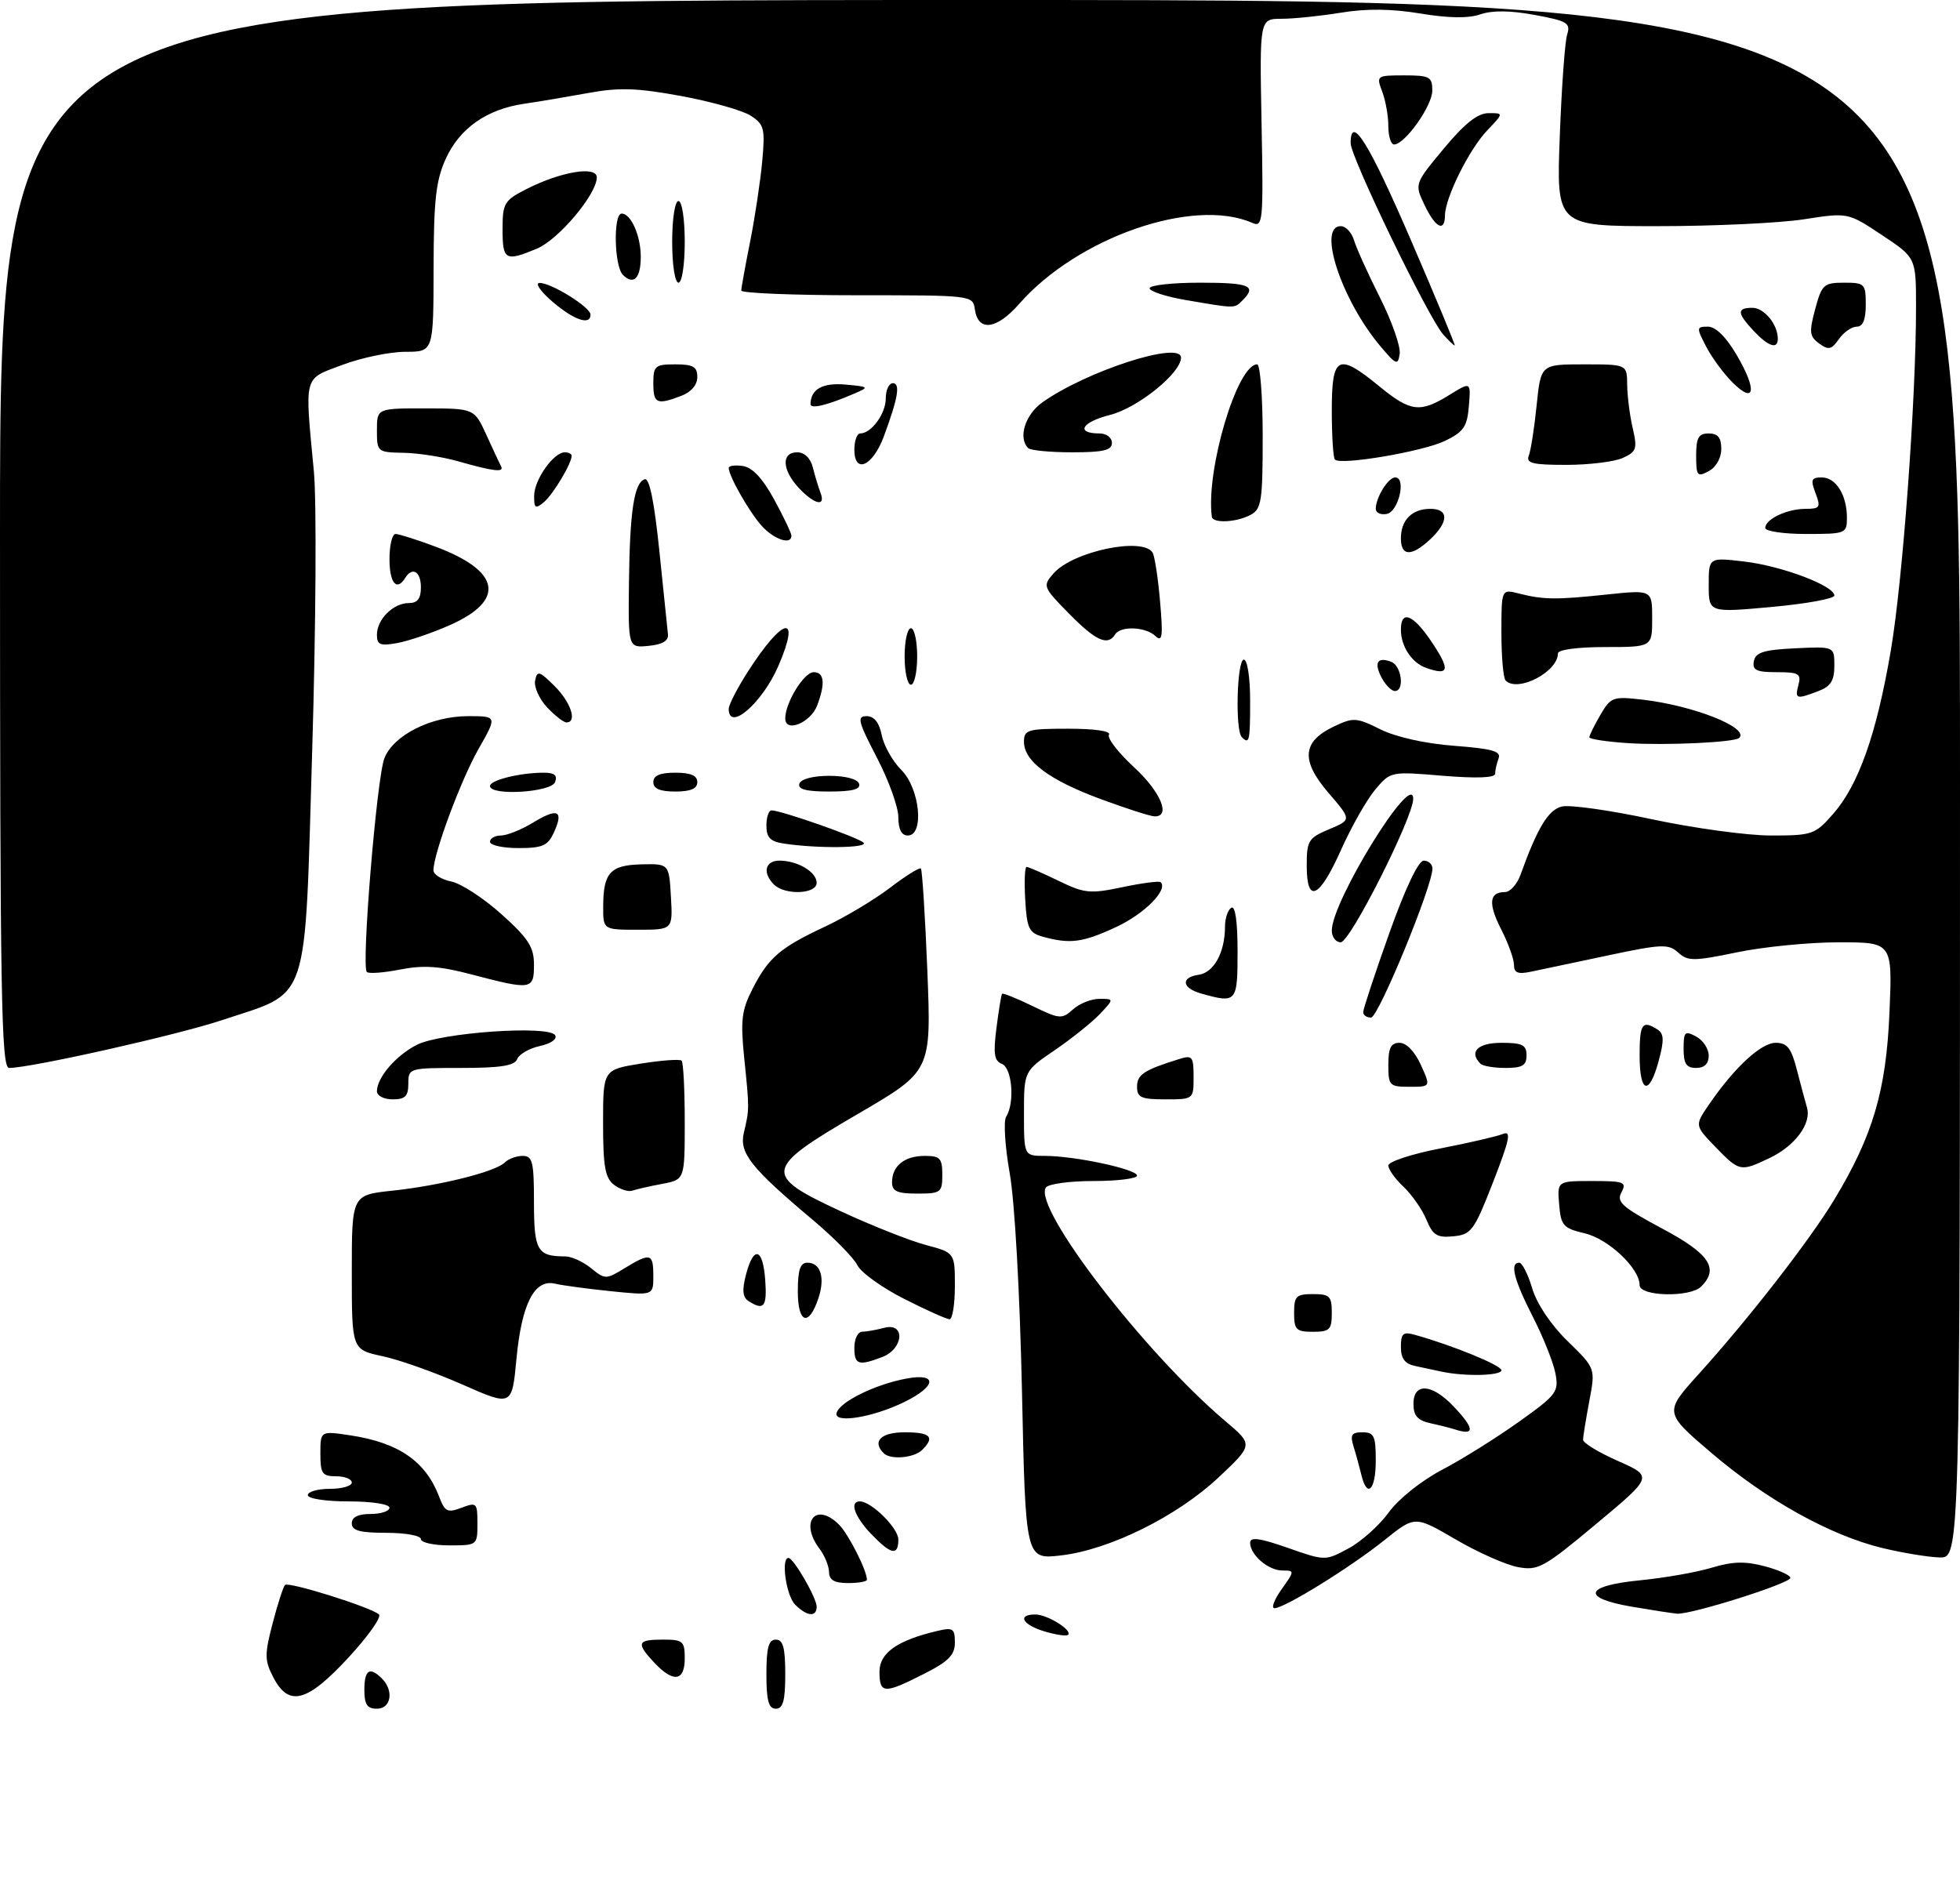 <?xml version="1.0" encoding="UTF-8" standalone="no"?>
<!DOCTYPE svg PUBLIC "-//W3C//DTD SVG 1.1//EN" "http://www.w3.org/Graphics/SVG/1.1/DTD/svg11.dtd" >
<svg xmlns="http://www.w3.org/2000/svg" xmlns:xlink="http://www.w3.org/1999/xlink" version="1.1" viewBox="0 0 312 301">
 <g >
 <path fill="currentColor"
d=" M 58.00 269.00 C 58.00 265.80 58.85 265.25 60.80 267.20 C 62.73 269.13 62.26 272.00 60.00 272.00 C 58.44 272.00 58.00 271.33 58.00 269.00 Z  M 122.00 266.50 C 122.00 262.28 122.35 261.00 123.50 261.00 C 124.65 261.00 125.00 262.28 125.00 266.50 C 125.00 270.72 124.65 272.00 123.50 272.00 C 122.35 272.00 122.00 270.72 122.00 266.50 Z  M 43.50 266.99 C 42.11 264.32 42.10 263.37 43.40 258.40 C 44.20 255.32 45.09 252.58 45.37 252.30 C 45.94 251.73 59.06 255.85 60.32 256.99 C 60.77 257.40 58.58 260.50 55.46 263.87 C 48.86 271.00 45.96 271.76 43.50 266.99 Z  M 140.00 266.11 C 140.00 263.11 142.84 261.11 149.25 259.61 C 151.69 259.03 152.00 259.24 152.00 261.46 C 152.00 263.46 151.00 264.48 147.03 266.48 C 140.73 269.68 140.00 269.64 140.00 266.11 Z  M 104.17 264.69 C 101.22 261.54 101.42 261.00 105.50 261.00 C 108.72 261.00 109.00 261.24 109.00 264.00 C 109.00 267.64 107.19 267.90 104.17 264.69 Z  M 166.25 259.69 C 162.74 258.63 161.87 257.00 164.81 257.00 C 166.74 257.00 170.83 259.56 170.00 260.25 C 169.72 260.48 168.04 260.23 166.25 259.69 Z  M 126.57 255.43 C 125.14 254.00 124.29 248.00 125.51 248.00 C 126.32 248.00 129.99 254.35 130.00 255.75 C 130.00 257.46 128.46 257.32 126.57 255.43 Z  M 259.75 255.76 C 251.62 254.36 252.22 252.43 261.06 251.56 C 264.95 251.18 270.09 250.28 272.49 249.55 C 275.81 248.55 277.83 248.50 280.93 249.33 C 283.17 249.92 285.00 250.76 285.00 251.17 C 285.00 252.05 269.12 257.06 266.95 256.87 C 266.15 256.80 262.91 256.30 259.75 255.76 Z  M 204.00 253.00 C 206.10 250.05 206.10 250.00 204.14 250.00 C 201.89 250.00 199.00 247.51 199.00 245.58 C 199.00 244.63 200.54 244.83 204.98 246.39 C 210.95 248.48 210.95 248.48 214.65 246.49 C 216.68 245.40 219.57 242.82 221.06 240.76 C 222.62 238.61 226.24 235.71 229.57 233.96 C 232.76 232.29 238.25 228.85 241.78 226.33 C 247.80 222.04 248.16 221.56 247.60 218.63 C 247.28 216.91 245.66 212.85 244.00 209.61 C 240.97 203.66 240.30 201.00 241.84 201.00 C 242.30 201.00 243.24 202.85 243.91 205.11 C 244.66 207.59 246.89 210.91 249.56 213.51 C 253.98 217.81 253.98 217.81 252.99 223.04 C 252.45 225.92 252.00 228.69 252.00 229.19 C 252.00 229.70 254.51 231.22 257.57 232.57 C 263.14 235.04 263.14 235.04 254.11 242.57 C 245.71 249.58 244.84 250.06 241.60 249.45 C 239.69 249.09 235.23 247.11 231.68 245.03 C 225.23 241.27 225.23 241.27 220.37 245.17 C 215.00 249.48 204.47 256.00 202.88 256.00 C 202.32 256.00 202.83 254.65 204.00 253.00 Z  M 131.97 250.25 C 131.95 249.29 131.28 247.63 130.47 246.56 C 127.22 242.27 129.86 239.00 133.57 242.71 C 135.07 244.21 138.00 250.00 138.00 251.47 C 138.00 251.76 136.65 252.00 135.00 252.00 C 132.82 252.00 131.99 251.52 131.97 250.25 Z  M 162.68 221.37 C 162.34 205.75 161.53 191.26 160.73 186.77 C 159.98 182.52 159.72 178.47 160.16 177.77 C 161.57 175.56 161.11 169.98 159.48 169.35 C 158.27 168.89 158.09 167.73 158.62 163.64 C 158.98 160.81 159.38 158.37 159.51 158.20 C 159.65 158.04 161.82 158.91 164.35 160.14 C 168.66 162.24 169.05 162.27 170.80 160.68 C 171.82 159.76 173.71 159.00 175.00 159.00 C 177.35 159.00 177.35 159.00 175.10 161.40 C 173.86 162.71 170.63 165.30 167.93 167.15 C 163.00 170.50 163.00 170.50 163.00 177.25 C 163.00 184.00 163.00 184.00 166.33 184.00 C 171.10 184.00 181.00 186.12 181.00 187.14 C 181.00 187.61 177.88 188.00 174.06 188.00 C 170.24 188.00 166.83 188.47 166.47 189.05 C 164.46 192.30 182.17 215.32 195.08 226.24 C 199.50 229.98 199.50 229.98 194.00 235.16 C 187.40 241.37 176.62 246.71 168.88 247.60 C 163.25 248.25 163.25 248.25 162.68 221.37 Z  M 299.64 246.42 C 291.32 244.40 281.25 238.80 272.46 231.31 C 264.88 224.84 264.88 224.84 270.46 218.67 C 278.38 209.91 288.08 197.43 291.95 191.02 C 298.12 180.82 300.24 173.66 300.77 161.25 C 301.25 150.00 301.25 150.00 292.73 150.00 C 288.05 150.00 280.76 150.71 276.53 151.59 C 269.60 153.02 268.69 153.03 267.14 151.63 C 265.59 150.23 264.53 150.27 255.96 152.09 C 250.76 153.19 245.26 154.36 243.75 154.67 C 241.62 155.12 241.00 154.87 241.00 153.59 C 241.00 152.67 240.08 150.12 238.96 147.93 C 236.86 143.80 237.05 142.00 239.58 142.00 C 240.39 142.00 241.50 140.76 242.04 139.25 C 244.74 131.76 246.46 128.92 248.60 128.39 C 249.85 128.07 256.31 128.98 262.95 130.41 C 269.59 131.83 278.12 133.00 281.91 133.00 C 288.49 133.00 288.92 132.85 291.79 129.58 C 295.86 124.95 298.71 116.87 300.98 103.60 C 302.88 92.47 305.00 63.64 305.00 48.90 C 305.00 41.02 305.00 41.02 299.58 37.42 C 294.16 33.82 294.16 33.82 287.14 34.91 C 283.28 35.51 272.83 36.00 263.93 36.00 C 247.75 36.00 247.75 36.00 248.29 21.75 C 248.58 13.91 249.11 6.59 249.47 5.48 C 250.04 3.67 249.48 3.33 244.31 2.38 C 240.44 1.66 237.55 1.63 235.66 2.28 C 233.75 2.94 230.59 2.90 226.09 2.15 C 221.50 1.39 217.50 1.35 213.44 2.02 C 210.17 2.55 205.93 2.99 204.00 2.99 C 200.50 3.00 200.50 3.00 200.82 19.63 C 201.12 35.40 201.04 36.23 199.32 35.47 C 189.95 31.37 171.50 37.80 162.22 48.39 C 158.63 52.49 155.69 52.84 155.18 49.24 C 154.86 47.01 154.76 47.00 136.43 47.00 C 126.29 47.00 118.00 46.66 118.00 46.25 C 118.00 45.84 118.63 42.35 119.40 38.50 C 120.17 34.65 121.03 28.90 121.33 25.73 C 121.81 20.48 121.65 19.81 119.53 18.43 C 118.25 17.59 113.26 16.18 108.46 15.29 C 101.36 13.99 98.56 13.90 93.61 14.81 C 90.25 15.42 85.66 16.20 83.42 16.52 C 77.48 17.39 73.17 20.42 70.96 25.27 C 69.38 28.75 69.04 31.85 69.02 42.75 C 69.00 56.00 69.00 56.00 64.54 56.00 C 62.08 56.00 57.58 56.93 54.54 58.07 C 48.24 60.43 48.49 59.47 49.96 75.00 C 50.41 79.67 50.29 99.62 49.70 119.32 C 48.46 160.74 49.48 157.68 35.28 162.41 C 28.16 164.78 4.90 170.00 1.45 170.00 C 0.20 170.00 0.00 158.56 0.00 85.00 C 0.00 0.00 0.00 0.00 156.00 0.00 C 312.00 0.00 312.00 0.00 312.00 124.00 C 312.00 248.00 312.00 248.00 308.75 247.92 C 306.96 247.87 302.87 247.20 299.64 246.42 Z  M 138.69 244.20 C 136.03 241.43 135.18 239.00 136.87 239.00 C 138.71 239.00 143.00 243.24 143.00 245.07 C 143.00 247.72 141.84 247.49 138.69 244.20 Z  M 67.00 245.00 C 67.00 244.45 64.53 244.00 61.50 244.00 C 57.28 244.00 56.00 243.65 56.00 242.50 C 56.00 241.50 57.00 241.00 59.00 241.00 C 60.65 241.00 62.00 240.55 62.00 240.00 C 62.00 239.44 59.17 239.00 55.50 239.00 C 51.83 239.00 49.00 238.56 49.00 238.00 C 49.00 237.45 50.58 237.00 52.50 237.00 C 54.42 237.00 56.00 236.55 56.00 236.00 C 56.00 235.45 54.88 235.00 53.50 235.00 C 51.29 235.00 51.00 234.57 51.00 231.39 C 51.00 227.77 51.00 227.77 55.74 228.48 C 63.45 229.64 67.76 232.61 69.90 238.24 C 70.82 240.65 71.23 240.86 73.47 240.01 C 75.88 239.10 76.00 239.22 76.00 242.52 C 76.00 245.98 75.97 246.00 71.50 246.00 C 69.03 246.00 67.00 245.55 67.00 245.00 Z  M 216.70 234.75 C 216.40 233.51 215.85 231.49 215.46 230.25 C 214.89 228.41 215.15 228.00 216.88 228.00 C 218.73 228.00 219.00 228.58 219.00 232.50 C 219.00 237.23 217.61 238.59 216.70 234.75 Z  M 140.67 231.33 C 138.78 229.45 140.23 228.00 144.00 228.00 C 148.13 228.00 148.87 228.73 146.80 230.80 C 145.51 232.09 141.75 232.42 140.67 231.33 Z  M 231.50 227.51 C 230.95 227.33 229.26 226.90 227.75 226.57 C 225.65 226.11 225.00 225.37 225.00 223.48 C 225.00 220.08 227.89 220.23 231.31 223.80 C 234.78 227.43 234.85 228.62 231.50 227.51 Z  M 133.18 224.89 C 133.73 223.10 139.42 220.33 144.38 219.43 C 149.30 218.54 149.05 220.69 143.95 223.18 C 138.86 225.67 132.62 226.65 133.18 224.89 Z  M 73.62 220.40 C 69.29 218.49 63.56 216.45 60.87 215.88 C 56.00 214.83 56.00 214.83 56.00 202.53 C 56.00 190.23 56.00 190.23 62.43 189.54 C 70.08 188.73 78.88 186.52 80.35 185.05 C 80.93 184.47 82.21 184.00 83.20 184.00 C 84.77 184.00 85.00 184.94 85.00 191.39 C 85.00 199.09 85.53 200.00 89.97 200.00 C 90.97 200.00 92.82 200.84 94.08 201.87 C 96.33 203.69 96.46 203.69 99.44 201.87 C 103.55 199.37 104.00 199.49 104.00 203.12 C 104.00 206.23 104.00 206.23 97.25 205.54 C 93.54 205.16 89.52 204.62 88.33 204.34 C 85.07 203.57 83.04 207.55 82.21 216.32 C 81.50 223.88 81.50 223.88 73.62 220.40 Z  M 229.50 218.35 C 228.40 218.11 226.49 217.71 225.25 217.44 C 223.63 217.10 223.00 216.25 223.00 214.41 C 223.00 212.25 223.34 211.96 225.25 212.49 C 231.26 214.17 239.00 217.34 239.00 218.12 C 239.00 219.00 233.25 219.14 229.50 218.35 Z  M 136.00 214.50 C 136.00 213.12 136.56 211.99 137.25 211.99 C 137.94 211.98 139.51 211.70 140.75 211.37 C 144.15 210.46 143.86 214.72 140.43 216.02 C 136.63 217.47 136.00 217.25 136.00 214.50 Z  M 206.00 209.00 C 206.00 206.33 206.33 206.00 209.00 206.00 C 211.67 206.00 212.00 206.33 212.00 209.00 C 212.00 211.67 211.67 212.00 209.00 212.00 C 206.33 212.00 206.00 211.67 206.00 209.00 Z  M 127.00 205.58 C 127.00 202.13 127.38 201.00 128.53 201.00 C 130.63 201.00 131.37 203.39 130.28 206.65 C 128.75 211.26 127.00 210.69 127.00 205.58 Z  M 143.91 206.75 C 140.38 204.96 137.04 202.56 136.48 201.40 C 135.92 200.25 132.77 197.04 129.48 194.27 C 119.52 185.90 117.64 183.54 118.41 180.31 C 119.30 176.56 119.30 176.54 118.47 168.45 C 117.86 162.44 118.05 160.83 119.77 157.45 C 122.34 152.43 124.14 150.87 131.30 147.52 C 134.49 146.03 139.14 143.25 141.65 141.34 C 144.15 139.43 146.37 138.04 146.59 138.25 C 146.80 138.47 147.27 145.81 147.62 154.57 C 148.25 170.50 148.25 170.50 136.63 177.28 C 121.53 186.08 121.36 187.02 133.83 192.81 C 138.69 195.07 144.77 197.48 147.33 198.17 C 152.00 199.41 152.00 199.41 152.00 204.71 C 152.00 207.62 151.62 210.00 151.16 210.00 C 150.69 210.00 147.43 208.54 143.91 206.75 Z  M 119.18 207.13 C 118.21 206.52 118.10 205.40 118.75 202.90 C 119.96 198.23 121.44 198.64 121.81 203.75 C 122.12 208.02 121.61 208.67 119.18 207.13 Z  M 261.00 204.58 C 261.00 201.89 256.04 197.21 252.24 196.32 C 248.83 195.51 248.47 195.10 248.19 191.72 C 247.88 188.00 247.88 188.00 253.47 188.00 C 258.55 188.00 258.98 188.17 258.11 189.80 C 257.28 191.34 258.20 192.15 264.56 195.55 C 272.12 199.57 273.69 201.91 270.80 204.80 C 269.04 206.56 261.00 206.38 261.00 204.58 Z  M 227.06 194.15 C 226.39 192.53 224.75 190.17 223.42 188.92 C 222.09 187.67 221.00 186.15 221.00 185.53 C 221.00 184.92 224.71 183.70 229.25 182.82 C 233.79 181.94 238.27 180.90 239.21 180.52 C 240.62 179.94 240.35 181.29 237.68 188.16 C 234.66 195.91 234.21 196.52 231.36 196.80 C 228.77 197.06 228.09 196.64 227.06 194.15 Z  M 97.75 188.61 C 96.33 187.53 96.00 185.70 96.00 178.78 C 96.00 170.28 96.00 170.28 102.00 169.31 C 105.31 168.78 108.23 168.57 108.50 168.84 C 108.78 169.11 109.00 173.48 109.00 178.56 C 109.00 187.78 109.00 187.78 105.43 188.45 C 103.46 188.82 101.33 189.30 100.68 189.53 C 100.03 189.76 98.71 189.34 97.75 188.61 Z  M 142.00 188.20 C 142.00 185.60 143.98 184.00 147.20 184.00 C 149.64 184.00 150.00 184.38 150.00 187.00 C 150.00 189.83 149.78 190.00 146.00 190.00 C 142.81 190.00 142.00 189.63 142.00 188.20 Z  M 273.07 182.58 C 269.76 179.15 269.76 179.15 272.04 175.83 C 276.08 169.93 280.33 166.00 282.66 166.00 C 284.48 166.00 285.14 166.82 286.02 170.25 C 286.62 172.59 287.35 175.31 287.64 176.30 C 288.39 178.85 285.74 182.42 281.67 184.35 C 277.04 186.55 276.90 186.52 273.07 182.58 Z  M 60.00 173.72 C 60.00 171.55 62.97 168.07 66.31 166.34 C 70.11 164.37 87.36 163.16 88.37 164.79 C 88.74 165.39 87.72 166.12 85.94 166.51 C 84.25 166.88 82.62 167.82 82.33 168.59 C 81.92 169.65 79.68 170.00 73.39 170.00 C 65.11 170.00 65.00 170.03 65.00 172.50 C 65.00 174.50 64.50 175.00 62.50 175.00 C 61.12 175.00 60.00 174.43 60.00 173.72 Z  M 181.00 172.98 C 181.00 171.05 182.12 170.32 187.75 168.57 C 189.79 167.93 190.00 168.19 190.00 171.43 C 190.00 174.99 189.99 175.00 185.50 175.00 C 181.65 175.00 181.00 174.71 181.00 172.98 Z  M 221.00 169.50 C 221.00 166.80 221.41 166.00 222.79 166.00 C 223.87 166.00 225.21 167.39 226.17 169.50 C 227.76 173.00 227.76 173.00 224.38 173.00 C 221.18 173.00 221.00 172.81 221.00 169.50 Z  M 261.00 168.00 C 261.00 162.95 261.42 162.34 263.83 163.87 C 264.88 164.54 264.93 165.56 264.04 168.86 C 262.52 174.50 261.00 174.07 261.00 168.00 Z  M 235.67 169.33 C 233.78 167.45 235.23 166.00 239.00 166.00 C 242.33 166.00 243.00 166.33 243.00 168.00 C 243.00 169.60 242.33 170.00 239.67 170.00 C 237.83 170.00 236.03 169.70 235.67 169.33 Z  M 268.00 166.96 C 268.00 164.24 268.20 164.04 270.00 165.00 C 271.10 165.59 272.00 166.95 272.00 168.04 C 272.00 169.33 271.32 170.00 270.00 170.00 C 268.44 170.00 268.00 169.33 268.00 166.96 Z  M 217.00 161.11 C 217.00 160.62 218.86 154.99 221.13 148.61 C 223.67 141.46 225.79 137.00 226.63 137.00 C 227.38 137.00 228.01 137.56 228.02 138.25 C 228.06 140.98 219.42 161.97 218.25 161.98 C 217.56 161.99 217.00 161.60 217.00 161.11 Z  M 191.19 158.15 C 188.14 157.29 187.91 155.58 190.80 155.17 C 193.24 154.83 195.00 151.60 195.00 147.49 C 195.00 146.19 195.45 144.84 196.00 144.50 C 196.63 144.11 197.00 146.66 197.00 151.44 C 197.00 159.58 196.86 159.75 191.19 158.15 Z  M 75.00 155.10 C 69.99 153.78 67.41 153.61 63.72 154.33 C 61.09 154.85 58.69 155.03 58.39 154.72 C 57.50 153.84 59.97 123.79 61.19 120.70 C 62.63 117.02 68.65 114.00 74.53 114.00 C 79.15 114.00 79.15 114.00 76.16 119.25 C 73.34 124.21 69.00 135.91 69.00 138.54 C 69.00 139.21 70.27 140.00 71.83 140.32 C 73.38 140.63 76.98 142.97 79.83 145.53 C 84.14 149.41 85.00 150.75 85.00 153.59 C 85.00 157.57 84.62 157.63 75.00 155.10 Z  M 166.00 149.11 C 163.80 148.50 163.46 147.80 163.20 143.21 C 163.03 140.34 163.13 138.00 163.42 138.00 C 163.71 138.00 165.99 138.99 168.48 140.20 C 172.64 142.22 173.50 142.31 178.69 141.22 C 181.81 140.56 184.54 140.21 184.76 140.43 C 185.98 141.64 182.17 145.48 177.67 147.57 C 172.36 150.04 170.34 150.31 166.00 149.11 Z  M 212.00 148.13 C 212.00 143.48 224.85 122.65 224.96 127.12 C 225.03 129.96 214.93 150.00 213.42 150.00 C 212.64 150.00 212.00 149.16 212.00 148.13 Z  M 96.02 144.25 C 96.04 138.91 97.15 137.70 102.16 137.59 C 106.50 137.50 106.50 137.50 106.80 142.75 C 107.10 148.00 107.10 148.00 101.55 148.00 C 96.00 148.00 96.00 148.00 96.02 144.25 Z  M 123.20 140.80 C 121.34 138.94 121.78 137.00 124.07 137.00 C 126.97 137.00 130.00 138.80 130.00 140.54 C 130.00 142.34 124.94 142.54 123.20 140.80 Z  M 208.01 137.75 C 208.01 133.82 208.28 133.39 211.58 132.00 C 215.16 130.50 215.16 130.50 211.48 126.22 C 207.04 121.06 207.28 118.05 212.31 115.66 C 215.43 114.17 215.90 114.20 219.76 116.11 C 222.25 117.34 226.88 118.37 231.48 118.72 C 237.54 119.18 238.99 119.59 238.55 120.73 C 238.25 121.52 238.00 122.62 238.00 123.17 C 238.00 123.82 235.06 123.93 229.68 123.49 C 221.36 122.79 221.35 122.80 218.91 125.70 C 217.57 127.29 215.12 131.60 213.48 135.27 C 210.00 143.06 208.00 143.97 208.01 137.75 Z  M 78.00 134.00 C 78.00 133.45 78.79 133.00 79.75 133.00 C 80.71 132.99 83.01 132.07 84.86 130.94 C 88.79 128.55 89.77 129.01 88.18 132.50 C 87.21 134.63 86.38 135.00 82.52 135.00 C 80.03 135.00 78.00 134.55 78.00 134.00 Z  M 124.75 134.28 C 122.62 133.96 122.00 133.32 122.00 131.43 C 122.00 130.10 122.36 129.00 122.81 129.00 C 124.33 129.00 136.50 133.26 137.45 134.13 C 138.40 135.00 130.12 135.10 124.75 134.28 Z  M 143.00 130.07 C 143.00 128.46 141.46 124.19 139.57 120.57 C 136.59 114.84 136.38 114.00 137.95 114.00 C 139.15 114.00 139.95 115.00 140.36 117.03 C 140.69 118.69 142.09 121.19 143.48 122.57 C 146.44 125.53 147.17 133.00 144.50 133.00 C 143.51 133.00 143.00 132.01 143.00 130.07 Z  M 175.18 127.19 C 167.00 124.16 163.00 121.17 163.00 118.08 C 163.00 116.17 163.58 116.00 170.06 116.00 C 174.27 116.00 176.88 116.38 176.53 116.95 C 176.21 117.48 177.98 119.78 180.47 122.08 C 184.78 126.05 186.45 130.06 183.75 129.95 C 183.06 129.92 179.21 128.68 175.18 127.19 Z  M 78.00 125.12 C 78.00 124.18 82.78 123.00 86.59 123.00 C 88.27 123.00 88.77 123.43 88.36 124.50 C 87.73 126.14 78.00 126.73 78.00 125.12 Z  M 104.00 124.50 C 104.00 123.45 105.06 123.00 107.50 123.00 C 109.94 123.00 111.00 123.45 111.00 124.50 C 111.00 125.55 109.94 126.00 107.50 126.00 C 105.06 126.00 104.00 125.55 104.00 124.50 Z  M 127.25 124.75 C 127.50 124.01 129.42 123.50 132.00 123.50 C 134.58 123.50 136.50 124.01 136.75 124.75 C 137.05 125.64 135.69 126.00 132.00 126.00 C 128.31 126.00 126.95 125.64 127.25 124.75 Z  M 259.25 118.30 C 255.81 118.08 253.00 117.66 253.00 117.36 C 253.00 117.06 253.79 115.46 254.75 113.81 C 256.42 110.95 256.74 110.83 261.52 111.38 C 269.60 112.32 278.52 115.86 276.85 117.47 C 276.13 118.17 265.26 118.68 259.25 118.30 Z  M 197.67 117.33 C 196.60 116.26 196.90 105.00 198.00 105.00 C 198.56 105.00 199.00 107.83 199.00 111.50 C 199.00 118.05 198.88 118.55 197.67 117.33 Z  M 125.00 114.36 C 125.00 111.85 127.98 107.00 129.53 107.00 C 131.22 107.00 131.40 108.81 130.08 112.30 C 129.02 115.07 125.00 116.70 125.00 114.36 Z  M 87.08 112.59 C 85.84 111.26 84.98 109.35 85.18 108.34 C 85.51 106.70 85.84 106.79 88.27 109.20 C 90.88 111.79 91.93 115.00 90.17 115.00 C 89.72 115.00 88.33 113.92 87.08 112.59 Z  M 116.00 112.84 C 116.00 112.20 117.37 109.53 119.05 106.91 C 124.68 98.15 127.53 97.58 123.93 105.95 C 121.37 111.90 116.00 116.56 116.00 112.84 Z  M 286.29 109.00 C 286.75 107.25 286.32 107.00 282.83 107.00 C 279.58 107.00 278.91 106.68 279.19 105.25 C 279.45 103.85 280.75 103.44 285.76 103.20 C 292.00 102.90 292.00 102.90 292.00 105.98 C 292.00 108.35 291.42 109.27 289.43 110.02 C 285.92 111.36 285.69 111.29 286.29 109.00 Z  M 219.95 107.91 C 218.66 105.50 219.25 104.50 221.46 105.35 C 223.12 105.98 223.62 110.00 222.04 110.00 C 221.50 110.00 220.57 109.06 219.95 107.91 Z  M 144.00 104.50 C 144.00 102.03 144.45 100.00 145.00 100.00 C 145.55 100.00 146.00 102.03 146.00 104.50 C 146.00 106.97 145.55 109.00 145.00 109.00 C 144.45 109.00 144.00 106.97 144.00 104.50 Z  M 239.67 108.33 C 239.30 107.97 239.00 104.54 239.00 100.72 C 239.00 93.77 239.00 93.77 241.75 94.47 C 245.71 95.47 247.63 95.50 255.75 94.64 C 263.00 93.88 263.00 93.88 263.00 98.44 C 263.00 103.00 263.00 103.00 255.50 103.00 C 251.17 103.00 248.00 103.42 248.00 104.00 C 248.00 106.95 241.61 110.28 239.67 108.33 Z  M 227.00 106.31 C 224.71 105.49 223.00 102.88 223.00 100.23 C 223.00 97.07 224.90 97.77 227.75 101.97 C 230.92 106.65 230.75 107.64 227.00 106.31 Z  M 60.00 101.05 C 60.00 98.59 62.60 96.00 65.07 96.00 C 66.46 96.00 67.00 95.30 67.00 93.50 C 67.00 90.97 65.64 90.16 64.50 92.00 C 63.15 94.18 62.00 92.80 62.00 89.00 C 62.00 86.80 62.43 85.00 62.96 85.00 C 63.49 85.00 66.36 85.91 69.33 87.02 C 79.68 90.89 80.54 95.54 71.65 99.49 C 68.82 100.75 65.04 102.04 63.25 102.36 C 60.52 102.86 60.00 102.65 60.00 101.05 Z  M 100.12 92.81 C 100.25 81.38 100.94 76.85 102.63 76.29 C 103.38 76.04 104.15 79.86 104.96 87.71 C 105.62 94.19 106.24 100.17 106.33 101.00 C 106.44 102.01 105.43 102.60 103.25 102.81 C 100.00 103.13 100.00 103.13 100.12 92.81 Z  M 170.16 97.67 C 166.01 93.44 165.95 93.28 167.71 91.28 C 170.77 87.77 181.91 85.43 183.47 87.96 C 183.80 88.49 184.34 91.97 184.66 95.71 C 185.15 101.33 185.03 102.28 183.93 101.25 C 182.34 99.75 178.37 99.60 177.50 101.00 C 176.34 102.88 174.42 102.00 170.16 97.67 Z  M 272.00 93.13 C 272.00 88.72 272.00 88.72 277.67 89.39 C 283.64 90.09 292.00 93.25 292.00 94.80 C 292.00 95.30 287.50 96.12 282.00 96.62 C 272.00 97.53 272.00 97.53 272.00 93.13 Z  M 223.00 85.70 C 223.00 82.77 224.77 81.00 227.70 81.00 C 230.64 81.00 230.64 83.05 227.69 85.83 C 224.70 88.63 223.00 88.59 223.00 85.70 Z  M 121.29 83.75 C 119.32 81.60 116.00 75.78 116.00 74.48 C 116.00 74.14 117.01 74.00 118.25 74.18 C 119.76 74.40 121.39 76.14 123.23 79.50 C 124.73 82.25 125.96 84.84 125.98 85.25 C 126.02 86.80 123.27 85.92 121.29 83.75 Z  M 281.00 84.04 C 281.00 82.64 284.46 81.00 287.41 81.00 C 289.71 81.00 289.86 80.76 289.00 78.50 C 288.19 76.37 288.33 76.00 289.99 76.00 C 292.26 76.00 294.00 78.80 294.00 82.43 C 294.00 84.93 293.81 85.00 287.50 85.00 C 283.93 85.00 281.00 84.57 281.00 84.04 Z  M 192.90 82.25 C 191.94 74.79 196.93 58.00 200.12 58.00 C 200.60 58.00 201.00 63.16 201.00 69.46 C 201.00 79.78 200.81 81.03 199.07 81.96 C 196.82 83.17 193.04 83.34 192.90 82.25 Z  M 219.00 81.01 C 219.00 79.19 220.97 76.00 222.10 76.00 C 223.90 76.00 222.63 81.46 220.75 81.81 C 219.79 82.00 219.00 81.63 219.00 81.01 Z  M 85.03 78.87 C 85.07 76.32 88.13 72.00 89.91 72.00 C 90.51 72.00 91.00 72.25 91.00 72.55 C 91.00 73.78 88.03 78.73 86.57 79.95 C 85.22 81.06 85.00 80.91 85.03 78.87 Z  M 127.17 77.69 C 124.48 74.81 124.34 72.00 126.89 72.00 C 128.06 72.00 129.02 72.93 129.39 74.41 C 129.72 75.73 130.27 77.53 130.60 78.41 C 131.50 80.73 129.68 80.35 127.17 77.69 Z  M 270.00 72.54 C 270.00 69.67 270.38 69.00 272.00 69.00 C 273.46 69.00 274.00 69.67 274.00 71.46 C 274.00 72.91 273.17 74.37 272.00 75.00 C 270.18 75.98 270.00 75.76 270.00 72.54 Z  M 73.00 73.45 C 70.53 72.74 66.59 72.12 64.25 72.08 C 60.07 72.00 60.00 71.94 60.00 68.50 C 60.00 65.00 60.00 65.00 67.75 65.01 C 75.50 65.02 75.50 65.02 77.44 69.26 C 78.50 71.59 79.55 73.84 79.77 74.25 C 80.29 75.24 78.49 75.02 73.00 73.45 Z  M 136.00 71.57 C 136.00 70.16 136.42 69.00 136.93 69.00 C 138.70 69.00 141.00 65.85 141.00 63.43 C 141.00 62.09 141.50 61.00 142.12 61.00 C 143.36 61.00 142.96 63.36 140.68 69.50 C 138.92 74.22 136.00 75.52 136.00 71.57 Z  M 212.50 73.16 C 212.22 72.89 212.00 69.37 212.00 65.33 C 212.00 56.60 212.98 56.10 219.57 61.50 C 224.54 65.57 226.04 65.76 230.70 62.88 C 234.14 60.75 234.14 60.75 233.82 64.63 C 233.55 67.93 232.99 68.75 230.00 70.19 C 226.50 71.88 213.43 74.10 212.50 73.16 Z  M 243.37 72.49 C 243.69 71.66 244.25 68.06 244.61 64.49 C 245.28 58.00 245.28 58.00 252.14 58.00 C 259.00 58.00 259.00 58.00 259.02 61.25 C 259.04 63.04 259.43 66.14 259.90 68.15 C 260.66 71.44 260.51 71.90 258.32 72.90 C 256.99 73.50 252.95 74.00 249.35 74.00 C 243.90 74.00 242.88 73.74 243.37 72.49 Z  M 163.67 71.33 C 162.03 69.70 163.18 66.01 165.92 64.06 C 172.93 59.06 188.00 54.20 188.00 56.93 C 188.00 59.38 181.11 64.94 176.70 66.05 C 172.15 67.20 171.15 69.00 175.06 69.00 C 176.13 69.00 177.00 69.67 177.00 70.50 C 177.00 71.68 175.63 72.00 170.67 72.00 C 167.18 72.00 164.03 71.70 163.67 71.33 Z  M 129.02 64.32 C 129.06 61.94 130.96 60.89 134.60 61.22 C 138.35 61.56 138.41 61.62 136.00 62.65 C 131.65 64.53 129.00 65.16 129.02 64.32 Z  M 104.00 61.00 C 104.00 58.24 104.28 58.00 107.50 58.00 C 110.35 58.00 111.00 58.38 111.00 60.02 C 111.00 61.28 110.02 62.42 108.43 63.02 C 104.54 64.50 104.00 64.26 104.00 61.00 Z  M 275.78 60.87 C 274.36 59.45 272.47 56.88 271.58 55.15 C 270.02 52.14 270.04 52.00 271.88 52.00 C 273.11 52.00 274.77 53.64 276.47 56.54 C 279.74 62.12 279.36 64.45 275.78 60.87 Z  M 219.69 55.06 C 213.51 47.69 209.67 36.00 213.43 36.00 C 214.22 36.00 215.17 37.01 215.54 38.25 C 215.91 39.49 217.76 43.59 219.66 47.36 C 221.56 51.13 222.97 55.16 222.81 56.31 C 222.53 58.22 222.25 58.11 219.69 55.06 Z  M 289.58 54.68 C 288.04 53.56 287.96 52.86 288.95 49.20 C 290.00 45.29 290.32 45.00 293.54 45.00 C 296.83 45.00 297.00 45.17 297.00 48.50 C 297.00 50.88 296.54 52.00 295.56 52.00 C 294.76 52.00 293.49 52.89 292.72 53.98 C 291.55 55.66 291.07 55.77 289.58 54.68 Z  M 229.74 53.25 C 227.38 50.61 215.00 25.03 215.00 22.79 C 215.00 18.05 217.95 22.80 224.64 38.33 C 228.60 47.50 231.71 55.00 231.57 55.00 C 231.43 55.00 230.60 54.21 229.74 53.25 Z  M 279.17 52.69 C 276.49 49.82 276.44 49.00 278.96 49.00 C 280.83 49.00 283.00 51.65 283.00 53.93 C 283.00 55.66 281.51 55.17 279.17 52.69 Z  M 87.96 48.04 C 86.06 46.41 85.12 45.06 85.88 45.04 C 87.70 44.99 94.00 48.90 94.00 50.08 C 94.00 51.85 91.39 50.97 87.96 48.04 Z  M 188.75 47.76 C 185.59 47.22 183.00 46.37 183.00 45.89 C 183.00 45.40 186.60 45.00 191.00 45.00 C 198.93 45.00 200.11 45.49 197.80 47.80 C 196.47 49.13 196.77 49.13 188.75 47.76 Z  M 99.16 43.76 C 97.76 42.36 97.60 34.00 98.96 34.00 C 100.44 34.00 102.00 37.53 102.00 40.88 C 102.00 44.30 100.86 45.46 99.16 43.76 Z  M 107.00 38.50 C 107.00 34.83 107.44 32.00 108.00 32.00 C 108.56 32.00 109.00 34.83 109.00 38.50 C 109.00 42.17 108.56 45.00 108.00 45.00 C 107.44 45.00 107.00 42.17 107.00 38.50 Z  M 80.00 36.52 C 80.00 32.34 80.25 31.91 83.80 30.10 C 89.26 27.32 95.00 26.36 95.00 28.24 C 95.00 30.91 88.93 38.13 85.47 39.58 C 80.44 41.68 80.00 41.43 80.00 36.52 Z  M 226.76 32.63 C 225.16 29.27 225.16 29.27 229.83 23.65 C 233.15 19.66 235.21 18.02 236.94 18.01 C 239.37 18.00 239.37 18.00 236.75 20.75 C 233.89 23.73 230.06 31.44 230.02 34.25 C 229.99 37.03 228.51 36.29 226.76 32.63 Z  M 221.00 20.07 C 221.00 18.45 220.56 15.98 220.02 14.57 C 219.07 12.05 219.13 12.00 223.52 12.00 C 227.59 12.00 228.00 12.22 228.00 14.42 C 228.00 16.85 223.63 23.00 221.91 23.00 C 221.41 23.00 221.00 21.68 221.00 20.07 Z "/>
</g>
</svg>